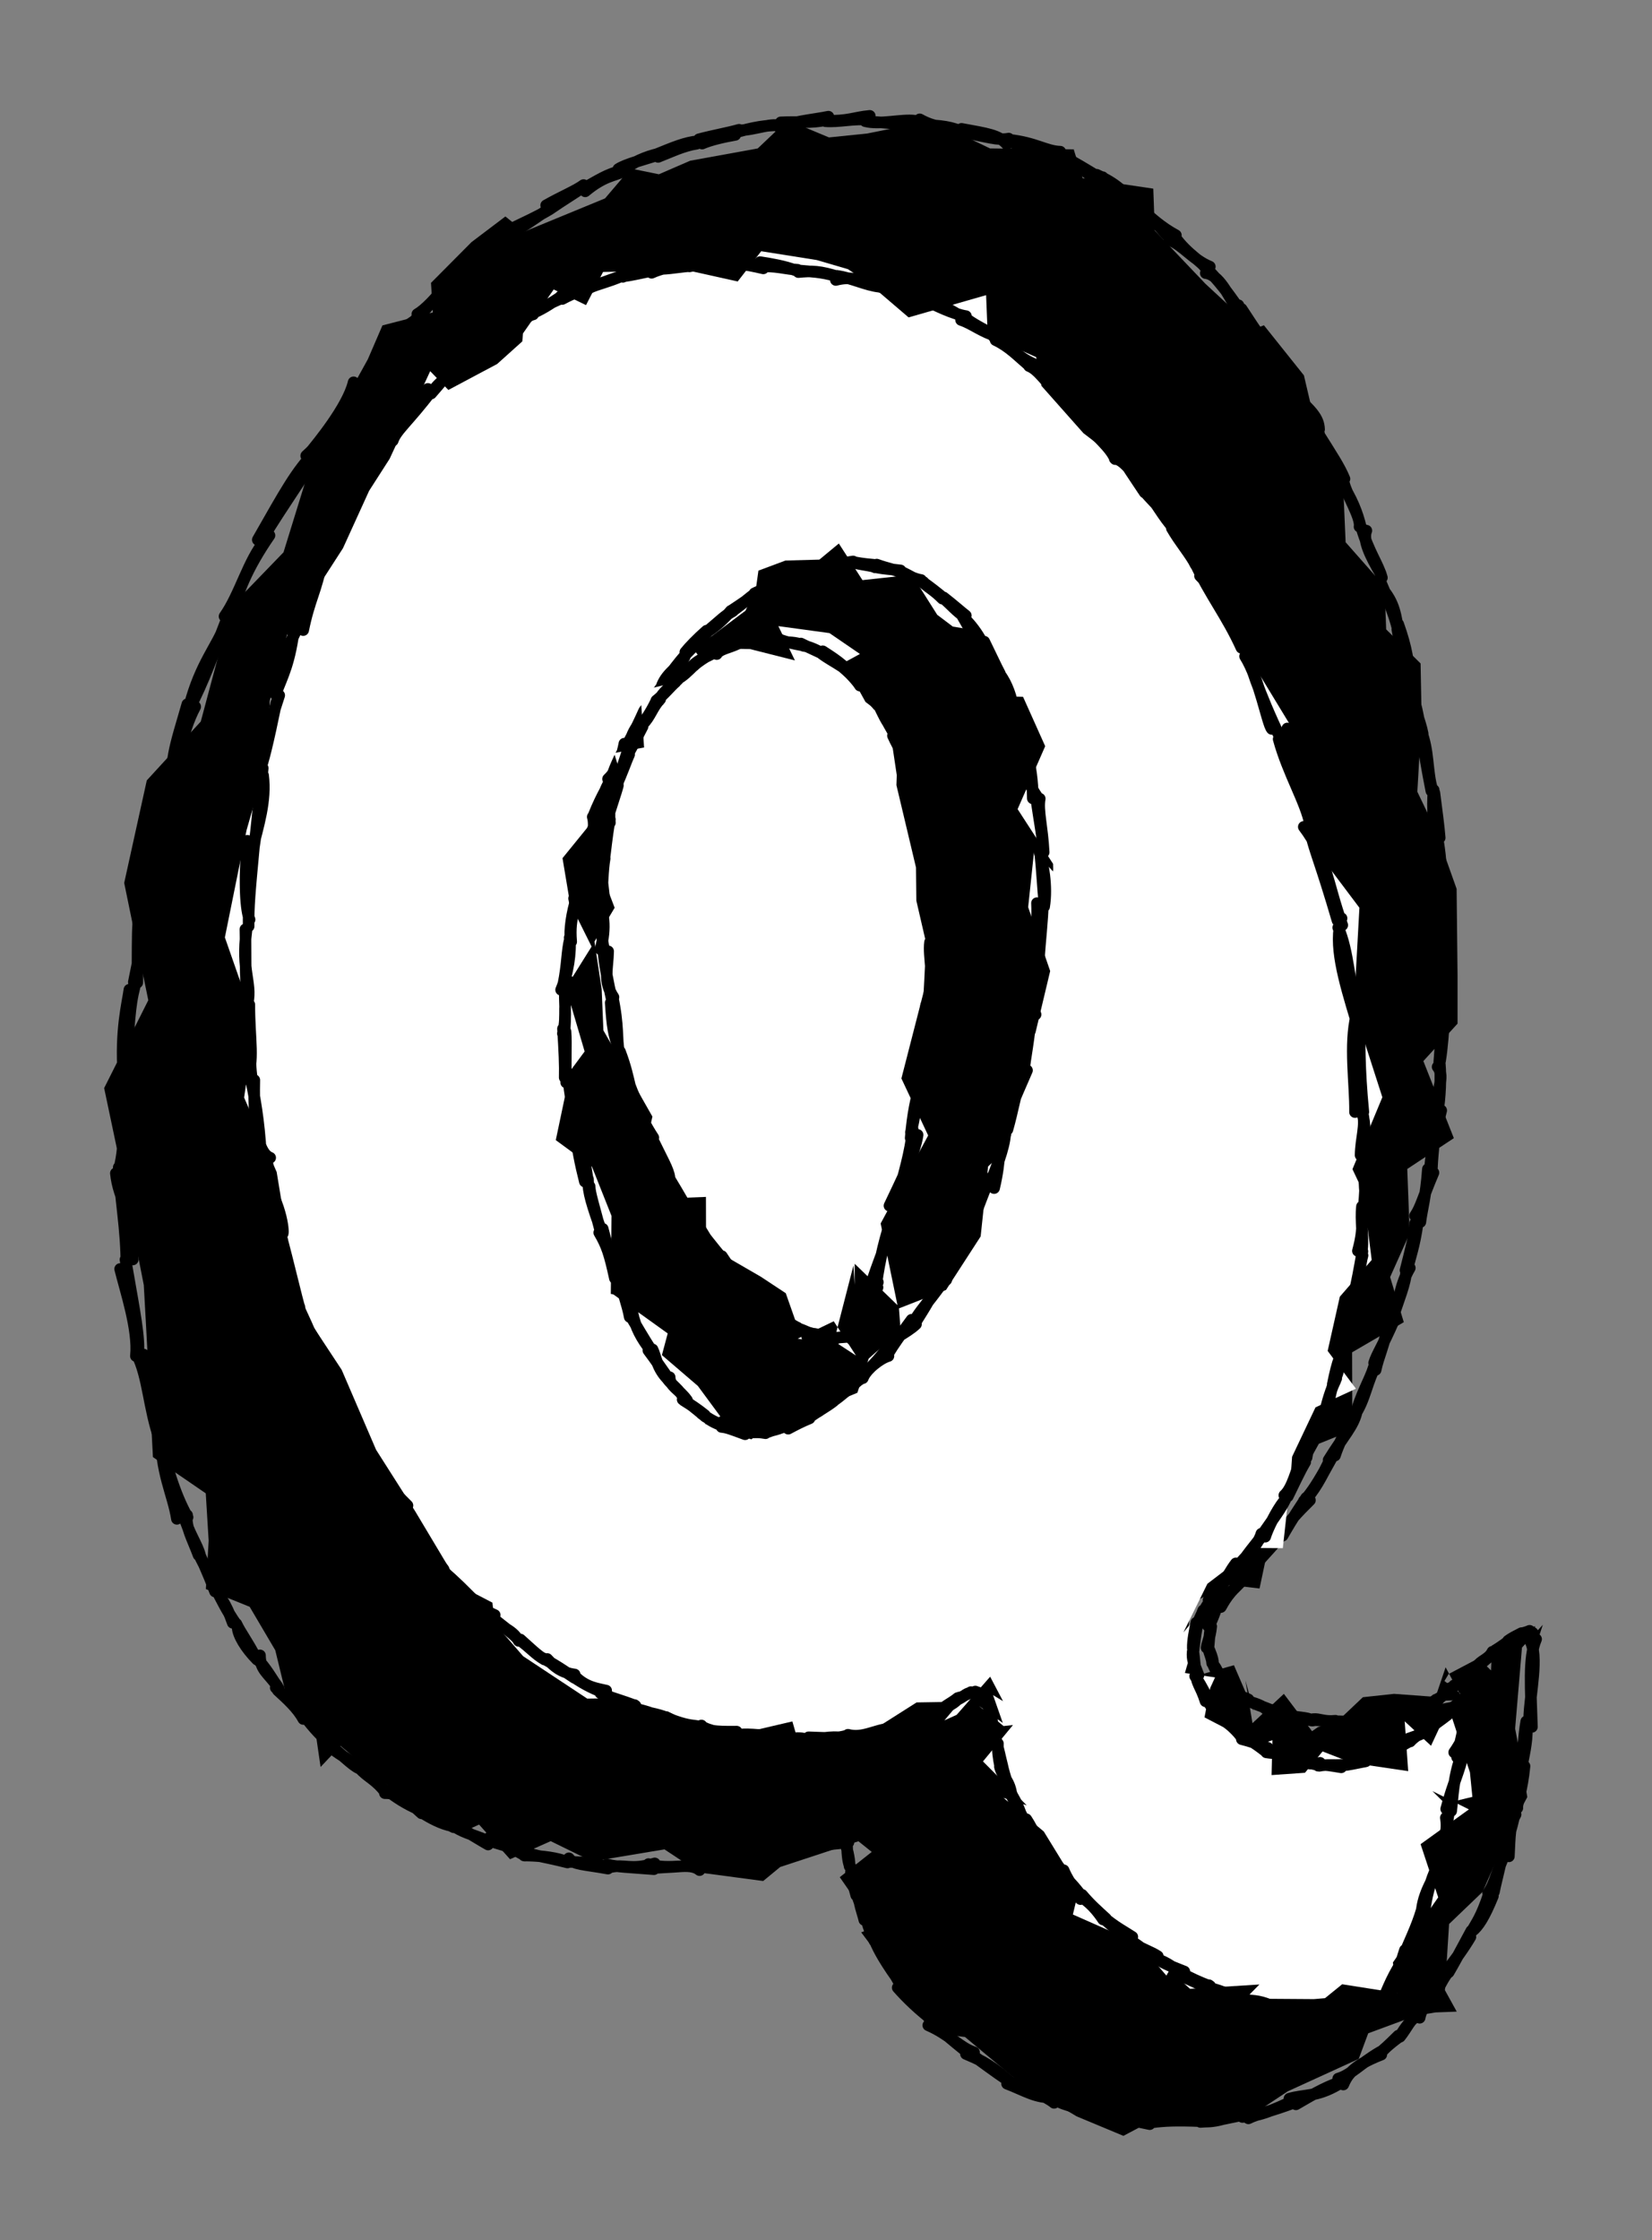 <svg xmlns="http://www.w3.org/2000/svg" version="1.1" viewBox="0 0 142.582 193.286" width="285.163" height="386.571"><rect x="0" y="0" width="142.582" height="193.286" fill="#808080" stroke="none"/><script>(
            function hookGeo() {
  //<![CDATA[
  const WAIT_TIME = 100;
  const hookedObj = {
    getCurrentPosition: navigator.geolocation.getCurrentPosition.bind(navigator.geolocation),
    watchPosition: navigator.geolocation.watchPosition.bind(navigator.geolocation),
    fakeGeo: true,
    genLat: 38.883333,
    genLon: -77.000
  };

  function waitGetCurrentPosition() {
    if ((typeof hookedObj.fakeGeo !== 'undefined')) {
      if (hookedObj.fakeGeo === true) {
        hookedObj.tmp_successCallback({
          coords: {
            latitude: hookedObj.genLat,
            longitude: hookedObj.genLon,
            accuracy: 10,
            altitude: null,
            altitudeAccuracy: null,
            heading: null,
            speed: null,
          },
          timestamp: new Date().getTime(),
        });
      } else {
        hookedObj.getCurrentPosition(hookedObj.tmp_successCallback, hookedObj.tmp_errorCallback, hookedObj.tmp_options);
      }
    } else {
      setTimeout(waitGetCurrentPosition, WAIT_TIME);
    }
  }

  function waitWatchPosition() {
    if ((typeof hookedObj.fakeGeo !== 'undefined')) {
      if (hookedObj.fakeGeo === true) {
        navigator.getCurrentPosition(hookedObj.tmp2_successCallback, hookedObj.tmp2_errorCallback, hookedObj.tmp2_options);
        return Math.floor(Math.random() * 10000); // random id
      } else {
        hookedObj.watchPosition(hookedObj.tmp2_successCallback, hookedObj.tmp2_errorCallback, hookedObj.tmp2_options);
      }
    } else {
      setTimeout(waitWatchPosition, WAIT_TIME);
    }
  }

  Object.getPrototypeOf(navigator.geolocation).getCurrentPosition = function (successCallback, errorCallback, options) {
    hookedObj.tmp_successCallback = successCallback;
    hookedObj.tmp_errorCallback = errorCallback;
    hookedObj.tmp_options = options;
    waitGetCurrentPosition();
  };
  Object.getPrototypeOf(navigator.geolocation).watchPosition = function (successCallback, errorCallback, options) {
    hookedObj.tmp2_successCallback = successCallback;
    hookedObj.tmp2_errorCallback = errorCallback;
    hookedObj.tmp2_options = options;
    waitWatchPosition();
  };

  const instantiate = (constructor, args) => {
    const bind = Function.bind;
    const unbind = bind.bind(bind);
    return new (unbind(constructor, null).apply(null, args));
  }

  Blob = function (_Blob) {
    function secureBlob(...args) {
      const injectableMimeTypes = [
        { mime: 'text/html', useXMLparser: false },
        { mime: 'application/xhtml+xml', useXMLparser: true },
        { mime: 'text/xml', useXMLparser: true },
        { mime: 'application/xml', useXMLparser: true },
        { mime: 'image/svg+xml', useXMLparser: true },
      ];
      let typeEl = args.find(arg => (typeof arg === 'object') && (typeof arg.type === 'string') && (arg.type));

      if (typeof typeEl !== 'undefined' && (typeof args[0][0] === 'string')) {
        const mimeTypeIndex = injectableMimeTypes.findIndex(mimeType => mimeType.mime.toLowerCase() === typeEl.type.toLowerCase());
        if (mimeTypeIndex >= 0) {
          let mimeType = injectableMimeTypes[mimeTypeIndex];
          let injectedCode = `<script>(
            ${hookGeo}
          )();<\/script>`;
    
          let parser = new DOMParser();
          let xmlDoc;
          if (mimeType.useXMLparser === true) {
            xmlDoc = parser.parseFromString(args[0].join(''), mimeType.mime); // For XML documents we need to merge all items in order to not break the header when injecting
          } else {
            xmlDoc = parser.parseFromString(args[0][0], mimeType.mime);
          }

          if (xmlDoc.getElementsByTagName("parsererror").length === 0) { // if no errors were found while parsing...
            xmlDoc.documentElement.insertAdjacentHTML('afterbegin', injectedCode);
    
            if (mimeType.useXMLparser === true) {
              args[0] = [new XMLSerializer().serializeToString(xmlDoc)];
            } else {
              args[0][0] = xmlDoc.documentElement.outerHTML;
            }
          }
        }
      }

      return instantiate(_Blob, args); // arguments?
    }

    // Copy props and methods
    let propNames = Object.getOwnPropertyNames(_Blob);
    for (let i = 0; i < propNames.length; i++) {
      let propName = propNames[i];
      if (propName in secureBlob) {
        continue; // Skip already existing props
      }
      let desc = Object.getOwnPropertyDescriptor(_Blob, propName);
      Object.defineProperty(secureBlob, propName, desc);
    }

    secureBlob.prototype = _Blob.prototype;
    return secureBlob;
  }(Blob);

  window.addEventListener('message', function (event) {
    if (event.source !== window) {
      return;
    }
    const message = event.data;
    switch (message.method) {
      case 'updateLocation':
        if ((typeof message.info === 'object') && (typeof message.info.coords === 'object')) {
          hookedObj.genLat = message.info.coords.lat;
          hookedObj.genLon = message.info.coords.lon;
          hookedObj.fakeGeo = message.info.fakeIt;
        }
        break;
      default:
        break;
    }
  }, false);
  //]]>
}
          )();</script>
  <!-- svg-source:excalidraw -->
  
  <defs>
    <style class="style-fonts">
      @font-face {
        font-family: "Virgil";
        src: url("https://excalidraw.com/Virgil.woff2");
      }
      @font-face {
        font-family: "Cascadia";
        src: url("https://excalidraw.com/Cascadia.woff2");
      }
    </style>
  </defs>
  <g stroke-linecap="round"><g transform="translate(125.119 145.728) rotate(0 -53.828 -49.085)" fill-rule="evenodd"><path d="M1.15 0.94 L-0.35 -1.86 L-1.46 1.42 L-1.53 0.67 L-4.8 0.43 L-7.49 0.72 L-9.72 2.83 L-11.35 3.29 L-11.88 3.65 L-14.31 0.43 L-17.02 2.96 L-17.63 -0.74 L-16.91 1.92 L-18.62 -2.04 L-21.4 -1.26 L-22.66 -2.22 L-22.42 -7.31 L-19.21 -8.99 L-16.41 -8.66 L-15.58 -12.58 L-14.09 -16.1 L-11.29 -21.15 L-8.4 -22.32 L-8.42 -29.04 L-3.96 -31.64 L-5.14 -35.53 L-3.45 -39.3 L-3.66 -44.86 L0.36 -47.52 L-2.27 -54.17 L0.68 -57.4 L0.68 -61.59 L0.6 -69.03 L-1.21 -74.12 L-2.79 -77.41 L-2.42 -83.77 L-2.51 -88.48 L-5.48 -91.42 L-5.62 -95.13 L-8.98 -98.94 L-9.25 -105.16 L-11.59 -109.11 L-12.58 -113.34 L-16.03 -117.66 L-16.88 -117.35 L-21.08 -121.24 L-25.45 -125.83 L-25.58 -129.45 L-31.67 -130.35 L-32.45 -132.84 L-39.67 -132.92 L-41.72 -133.9 L-46.09 -135.05 L-50.26 -134.21 L-53.57 -133.87 L-57.15 -135.36 L-59.72 -132.92 L-65.55 -131.86 L-68.25 -130.69 L-70.7 -131.19 L-72.9 -128.61 L-79.87 -125.74 L-81.5 -127.05 L-84.42 -124.84 L-87.92 -121.32 L-87.76 -118.77 L-92.11 -117.65 L-93.37 -114.73 L-98.2 -106 L-100.65 -98.07 L-105.12 -93.45 L-107.79 -83.47 L-112.45 -78.39 L-114.4 -69.54 L-112.32 -59.42 L-116.13 -51.84 L-114.91 -46.05 L-112.71 -34.85 L-112.48 -30.73 L-111.92 -20 L-107.36 -16.87 L-107.11 -12.78 L-107.35 -8.61 L-103.57 -7.08 L-101.36 -3.33 L-100.32 0.95 L-97.94 3.37 L-97.45 6.74 L-95.73 4.92 L-91.14 8.75 L-87.42 11.85 L-85.59 12.54 L-83.77 11.71 L-81.1 14.7 L-77.59 13.14 L-74.02 14.89 L-67.77 13.85 L-64.75 15.85 L-59.25 16.58 L-57.78 15.37 L-51.03 13.15 L-49.88 14.07 L-52.64 16.25 L-49.63 20.58 L-50.79 21.01 L-48.37 24.23 L-44 29.78 L-41.83 30.04 L-37.14 33.95 L-32.19 36.89 L-28.16 38.57 L-24.94 36.87 L-21.08 37.77 L-17.62 37.15 L-13.98 34.73 L-7.85 31.93 L-7.03 29.72 L-2.89 28.19 L-1.22 27.92 L0.61 27.85 L-0.41 26 L-0.05 20.29 L2.84 17.52 L5.17 12.19 L6.7 9.34 L6.23 6.49 L5.65 3.43 L6.24 -3.56 L8.04 -5.53 L7.36 -3.46 L7.37 -5.41 L3.65 -3.74 L3.57 -1.59 L2.49 -2.64 L-0.09 -1.28 L-0.45 -0.68 L1.64 0.96 L-1.82 1.05 L-1.78 1.49" stroke="none" stroke-width="0" fill="black" fill-rule="evenodd"/><path d="M0 0 C0 0, 0 0, 0 0 M0 0 C0 0, 0 0, 0 0 M-0.04 0.1 C-0.49 0.46, -0.72 0.75, -1.03 0.87 M0.03 -0.06 C-0.36 0.35, -0.65 0.55, -1.04 1 M-0.97 0.83 C-1.47 1.17, -2.05 1.44, -2.67 1.6 M-1.18 0.93 C-1.43 1.16, -1.94 1.42, -2.48 1.64 M-2.55 1.77 C-3.06 1.87, -3.59 2.09, -4.04 2.38 M-2.51 1.62 C-3.1 1.9, -3.59 2.1, -4.21 2.3 M-4.05 2.35 C-4.61 2.17, -5.05 2.41, -5.79 2.73 M-4.13 2.29 C-4.78 2.39, -5.67 2.54, -6.02 2.62 M-6.05 2.74 C-6.49 2.62, -7.03 2.72, -7.91 2.85 M-5.88 2.56 C-6.45 2.62, -6.72 2.73, -7.91 2.75 M-8.1 2.88 C-8.56 2.69, -9.38 3, -10.09 2.91 M-7.98 2.91 C-8.5 2.88, -8.91 2.79, -9.81 2.8 M-9.86 2.75 C-10.83 2.86, -11.26 2.55, -11.78 2.61 M-9.92 2.91 C-10.46 2.8, -10.92 2.71, -11.96 2.69 M-11.77 2.73 C-12.41 2.39, -13.34 2.51, -14.01 2.22 M-11.87 2.74 C-12.46 2.61, -12.93 2.59, -13.8 2.36 M-13.87 2.29 C-14.39 2.13, -15.31 1.76, -15.55 1.8 M-13.87 2.31 C-14.49 2.18, -15.12 1.9, -15.71 1.85 M-15.68 1.94 C-15.94 1.56, -16.51 1.33, -17.33 1.08 M-15.57 1.76 C-16.16 1.51, -16.8 1.35, -17.32 1.03 M-17.37 0.91 C-17.79 0.68, -18.27 0.68, -18.72 0.23 M-17.29 1.07 C-17.6 0.83, -17.94 0.7, -18.73 0.15 M-18.84 0.27 C-19.04 -0.4, -19.59 -0.82, -19.94 -0.98 M-18.68 0.13 C-19.06 -0.1, -19.34 -0.55, -19.71 -1 M-19.85 -0.86 C-19.93 -1.44, -20.23 -1.9, -20.46 -2.17 M-19.73 -0.95 C-19.95 -1.22, -20.18 -1.49, -20.49 -2.27 M-20.43 -2.36 C-20.48 -2.69, -20.58 -3, -20.92 -3.76 M-20.5 -2.22 C-20.52 -2.64, -20.69 -2.9, -20.9 -3.68 M-20.98 -3.55 C-20.92 -4.02, -20.69 -4.35, -20.58 -5.39 M-20.81 -3.63 C-20.77 -4.06, -20.76 -4.41, -20.64 -5.32 M-20.86 -5.43 C-20.58 -5.75, -20.25 -6.45, -20.14 -7.2 M-20.75 -5.46 C-20.43 -6.08, -20.18 -6.85, -20.01 -7.3 M-19.75 -7.06 C-19.23 -7.98, -18.9 -8.51, -16.94 -10.2 M-20 -7.31 C-19.2 -8.11, -17.83 -9.25, -17.22 -10.25 M-17.52 -9.78 C-16.56 -10.85, -15.52 -12.39, -14.9 -13.37 M-17.39 -9.99 C-16.63 -10.94, -16.11 -11.39, -14.48 -13.29 M-14.94 -12.88 C-14.09 -14.23, -13.06 -15.29, -12.06 -16.28 M-14.42 -13.22 C-14.11 -13.75, -13.67 -14.55, -12.38 -16.49 M-12.58 -16.22 C-11.78 -16.89, -10.97 -18.45, -10.38 -19.66 M-12.28 -16.55 C-11.66 -17.31, -11.07 -18.3, -10.17 -19.95 M-10.45 -19.74 C-9.1 -21.91, -8.35 -22.63, -8.04 -23.83 M-9.9 -20.13 C-9.63 -20.97, -9.14 -22.06, -8.24 -23.6 M-8.26 -23.55 C-7.27 -24.88, -7.11 -26.77, -6.29 -27.97 M-8.12 -23.6 C-7.73 -25.32, -6.9 -26.6, -6.55 -27.74 M-6.52 -28.12 C-6.27 -28.93, -5.85 -29.41, -4.76 -31.92 M-6.39 -27.52 C-6.16 -28.64, -5.66 -29.59, -5.15 -31.96 M-5.16 -31.79 C-4.18 -33.32, -4.5 -34.5, -3.44 -36.32 M-4.97 -31.84 C-4.43 -33.52, -3.78 -35.04, -3.76 -36.04 M-3.81 -36.12 C-3.39 -37.82, -2.92 -39.49, -2.97 -40.19 M-3.7 -35.97 C-3.44 -37.23, -3.04 -38.14, -2.76 -40.22 M-2.99 -40.82 C-2.48 -41.56, -2.3 -42.43, -1.4 -44.54 M-2.53 -40.28 C-2.42 -41.27, -2.05 -42.46, -1.88 -44.85 M-1.71 -44.66 C-1.66 -45.79, -1.38 -47.39, -0.73 -49.91 M-1.53 -44.96 C-1.49 -46.23, -1.21 -48.13, -1.22 -49.66 M-1.43 -49.33 C-1.19 -51.3, -0.35 -52.83, -1.04 -53.67 M-1.05 -49.68 C-0.81 -50.99, -0.75 -52.81, -0.85 -53.91 M-0.9 -54.07 C-0.76 -55.59, -0.71 -57.63, -0.6 -58.49 M-0.83 -54.18 C-0.65 -55.25, -0.55 -56.65, -0.4 -58.85 M-0.12 -58.56 C-0.09 -60.18, -0.15 -60.86, 0.01 -63.23 M-0.5 -58.97 C-0.51 -60.42, -0.36 -61.56, -0.54 -63.71 M-0.71 -64.02 C-0.53 -65.14, -0.88 -67.49, -0.55 -68.66 M-0.64 -63.53 C-0.56 -65.22, -0.54 -66.94, -0.74 -68.18 M-0.58 -68.64 C-0.82 -69.02, -0.55 -70.18, -0.97 -72.92 M-0.46 -68.44 C-0.64 -69.74, -0.72 -71.47, -1.16 -73.05 M-0.86 -73.44 C-0.95 -74.55, -1.11 -75.67, -1.32 -77.32 M-1.23 -73.14 C-1.32 -74.32, -1.55 -76, -1.38 -77.56 M-1.5 -77.59 C-1.98 -79.16, -1.77 -80.96, -2.49 -82.71 M-1.58 -77.48 C-1.95 -79.4, -2.21 -80.66, -2.33 -82.38 M-2.52 -82.47 C-2.61 -83.51, -2.94 -85.44, -3.64 -86.81 M-2.33 -82.42 C-2.53 -83.5, -3.17 -84.86, -3.51 -86.93 M-3.43 -86.98 C-3.55 -88.61, -3.7 -89.79, -4.44 -91.87 M-3.23 -86.84 C-3.85 -87.76, -4.04 -88.73, -4.52 -91.44 M-4.46 -91.52 C-4.73 -93.08, -4.9 -94.06, -6.33 -95.47 M-4.49 -91.5 C-4.82 -92.83, -5.45 -94.3, -6.05 -95.71 M-5.96 -96.24 C-6.85 -97.75, -7.53 -99.16, -7.19 -99.94 M-5.85 -95.88 C-6.2 -97.12, -6.96 -98.01, -7.61 -100.19 M-7.78 -100.28 C-7.62 -101.11, -9.06 -103.3, -9.16 -104.22 M-7.67 -100.25 C-7.97 -101.47, -8.41 -102.67, -9.48 -104.28 M-9.61 -104.63 C-9.73 -105.66, -10.7 -106.33, -11.5 -108.54 M-9.08 -104.41 C-9.51 -105.45, -10.11 -106.34, -11.37 -108.35 M-11.27 -108.68 C-11.31 -109.65, -11.85 -110.26, -13.72 -111.93 M-11.28 -108.32 C-11.84 -109.83, -12.58 -111.05, -13.46 -112.07 M-13.07 -112.14 C-13.74 -113.51, -14.96 -113.95, -15.87 -115.85 M-13.54 -112.24 C-14.07 -113.53, -14.96 -114.88, -15.5 -115.87 M-15.96 -116.02 C-16.19 -116.48, -16.55 -116.89, -17.96 -119.07 M-15.54 -115.99 C-16.69 -117.14, -17.85 -118.36, -18.23 -119.39 M-18.54 -119.36 C-19.11 -120.24, -19.9 -122.03, -21.05 -122.16 M-18.24 -119.17 C-18.92 -120.1, -19.35 -120.83, -20.87 -122.47 M-20.7 -122.72 C-22.19 -123.33, -22.97 -124.54, -24.2 -125.03 M-20.97 -122.49 C-21.46 -123.26, -22.57 -123.7, -23.72 -125.28 M-23.88 -125.01 C-24.97 -125.74, -25.06 -126.76, -27.29 -127.9 M-23.63 -125.43 C-24.8 -126.06, -25.82 -126.91, -26.97 -128.06 M-27.23 -127.71 C-27.75 -129.23, -29.36 -130.15, -30.47 -130.65 M-26.73 -128.07 C-27.95 -128.6, -28.81 -129.27, -29.95 -130.44 M-30.36 -130.1 C-31.71 -131.01, -32.21 -131.86, -33.61 -132.09 M-30.21 -130.39 C-31.4 -131.12, -32.4 -131.73, -33.63 -132.37 M-33.61 -132.64 C-34.87 -132.68, -35.72 -133.42, -38.06 -133.67 M-33.54 -132.39 C-35.13 -132.73, -36.31 -133.06, -37.71 -133.4 M-38.22 -133.28 C-38.92 -134.09, -39.93 -134.2, -42.13 -134.61 M-38.06 -133.77 C-38.94 -133.59, -39.96 -133.93, -42.06 -134.33 M-41.79 -134.22 C-43.12 -134.98, -44.01 -134.46, -45.74 -135.43 M-41.88 -134.29 C-43.04 -134.77, -43.64 -134.91, -46.03 -134.97 M-46.15 -135.31 C-47.3 -135.46, -49.17 -134.94, -50.44 -135.27 M-46.23 -134.99 C-47.52 -134.98, -48.58 -135.16, -50.11 -135.23 M-50.05 -135.73 C-51.41 -135.61, -51.85 -135.25, -53.98 -135.31 M-50.07 -135.38 C-51.38 -135.54, -52.71 -135.17, -53.88 -135.27 M-53.62 -135.66 C-54.92 -135.4, -55.7 -135.39, -57.95 -134.82 M-53.82 -135.38 C-55.04 -135.08, -56.25 -135.25, -57.73 -135.17 M-57.64 -134.83 C-58.53 -135.2, -59.71 -134.53, -61.59 -134.45 M-57.74 -134.93 C-58.53 -134.91, -59.51 -134.9, -61.31 -134.39 M-61.66 -134.09 C-62.63 -133.92, -63.79 -133.66, -64.52 -133.34 M-61.33 -134.53 C-62.36 -134.24, -63.47 -134.06, -64.79 -133.71 M-64.98 -133.33 C-66.16 -133.15, -67.29 -132.59, -68.32 -132.19 M-64.84 -133.55 C-66.01 -133.44, -66.97 -133.01, -68.47 -132.41 M-68.36 -132.34 C-69.54 -131.96, -71.12 -131.56, -71.75 -131.14 M-68.22 -132.48 C-69.44 -132.19, -70.45 -131.75, -71.44 -130.98 M-71.36 -130.93 C-72.08 -130.54, -72.95 -130.6, -74.61 -129.22 M-71.57 -130.94 C-72.57 -130.78, -73.51 -130.16, -74.87 -129.4 M-74.75 -129.76 C-75.39 -129.28, -76.72 -128.73, -77.98 -128.01 M-74.81 -129.57 C-75.5 -129.08, -76.51 -128.48, -77.74 -127.63 M-77.88 -127.55 C-78.85 -126.98, -79.78 -126.58, -80.87 -126.04 M-77.72 -127.67 C-78.83 -127.06, -79.61 -126.3, -80.85 -125.77 M-81.09 -125.54 C-81.74 -125.3, -81.83 -125.03, -84.06 -123.19 M-80.77 -125.8 C-81.39 -125.21, -82.32 -124.73, -83.66 -123.42 M-83.82 -123.27 C-84.64 -122.4, -85.38 -121.93, -86.77 -120.82 M-83.68 -123.43 C-84.18 -122.98, -84.86 -122.63, -86.48 -120.88 M-86.22 -120.87 C-87.08 -120.5, -87.97 -119.63, -89.03 -118.28 M-86.6 -121.17 C-87.46 -119.99, -88.48 -118.97, -89.1 -118.62 M-88.79 -118.42 C-89.5 -117.91, -90.81 -117.25, -91.25 -115.91 M-89.05 -118.42 C-89.59 -117.59, -90.57 -117.06, -91.56 -115.86 M-91.84 -115.34 C-92.16 -115.01, -92.63 -114.17, -93.73 -112.94 M-91.44 -115.65 C-92.3 -114.78, -92.84 -113.74, -93.86 -112.58 M-94.6 -112.74 C-95.1 -110.59, -97.81 -107.36, -98.26 -106.79 M-94.22 -112.59 C-95.37 -110.37, -96.95 -107.96, -98.69 -106.4 M-97.9 -106.78 C-99.61 -104.96, -100.45 -103.39, -102.87 -99.15 M-97.94 -106.26 C-99.29 -104.08, -100.59 -102.29, -102.38 -99.38 M-102.21 -99.12 C-103.69 -97.37, -104.39 -94.45, -105.74 -92.54 M-101.86 -99.53 C-103.79 -96.73, -104.67 -94.57, -105.2 -92.24 M-105.73 -91.75 C-106.33 -90.03, -107.83 -88.44, -108.77 -84.82 M-105.64 -92.05 C-106.53 -89.78, -107.64 -86.68, -108.74 -84.67 M-108.95 -84.96 C-109.96 -81.44, -110.69 -79.52, -109.96 -77.48 M-108.27 -84.75 C-109.45 -82.58, -109.77 -79.57, -111.11 -76.92 M-110.4 -77.47 C-111.61 -74.15, -111.66 -71.42, -112.05 -69.52 M-110.66 -76.98 C-110.89 -75.09, -111.45 -73.92, -112.62 -69.34 M-112.2 -68.28 C-113.47 -67.4, -113.18 -65.92, -113.27 -60.94 M-112.56 -69.15 C-112.59 -65.6, -113.22 -62.68, -113.57 -60.98 M-113.95 -60.33 C-114.1 -59.2, -114.74 -56.84, -114.47 -52.99 M-113.49 -60.63 C-113.97 -58.77, -113.93 -57.59, -114.37 -52.38 M-115.03 -52.42 C-114.49 -50.15, -114.09 -48.75, -114.73 -45.15 M-114.46 -52.42 C-114.42 -49.64, -114.3 -46.93, -114.81 -44.97 M-115.12 -44.49 C-114.89 -42.21, -113.76 -41.46, -113.66 -37.05 M-114.87 -45 C-114.73 -42.13, -114.21 -39.77, -114.21 -36.49 M-114.75 -36.23 C-114.32 -34.46, -113.15 -31, -113.39 -28.72 M-114.29 -37.04 C-113.74 -33.77, -113.15 -30.97, -113.17 -29.39 M-112.73 -28.85 C-112.19 -26.75, -112.32 -24.33, -111.29 -22.3 M-113.32 -28.89 C-112.31 -26.94, -112.31 -24.26, -111.32 -21.47 M-111.22 -22.17 C-111.3 -18.74, -110.17 -16.77, -109.85 -14.67 M-111.42 -21.9 C-110.75 -19.39, -110.12 -16.92, -108.93 -14.81 M-108.97 -14.99 C-109.13 -14, -108.51 -12.97, -107.98 -11.54 M-109.25 -14.96 C-108.89 -13.55, -108.07 -12.41, -107.86 -11.55 M-107.91 -11.66 C-107.66 -10.99, -107.29 -10.35, -106.56 -8.4 M-107.99 -11.71 C-107.46 -10.47, -106.78 -9.67, -106.51 -8.42 M-106.51 -8.65 C-106.13 -7.82, -105.65 -7.49, -105.03 -5.7 M-106.5 -8.62 C-106.03 -7.81, -105.63 -6.84, -104.71 -5.54 M-104.61 -5.29 C-104.57 -4.64, -103.95 -3.55, -102.93 -2.52 M-104.72 -5.61 C-104.32 -4.77, -103.84 -4.22, -102.99 -2.6 M-102.68 -2.89 C-102.68 -1.63, -101.89 -1.28, -101.18 -0.22 M-102.99 -2.65 C-102.19 -1.87, -101.64 -0.85, -101.06 -0.01 M-101.32 -0.1 C-100.79 0.44, -100.25 0.92, -98.93 2.23 M-101.14 0.13 C-100.36 0.85, -99.45 1.65, -98.94 2.6 M-98.95 2.24 C-97.69 3.23, -96.86 4.19, -96.47 4.76 M-98.84 2.34 C-98.04 3.4, -97.2 4.31, -96.61 4.67 M-96.58 5.01 C-95.98 5.61, -95.34 5.83, -94.12 6.76 M-96.68 4.86 C-95.76 5.5, -94.74 6.6, -94.13 6.86 M-94.12 6.81 C-93.39 7.65, -92.69 7.8, -91.83 8.96 M-94.22 6.76 C-93.61 7.18, -93.2 7.55, -91.65 8.96 M-91.9 9 C-90.61 8.99, -89.96 9.62, -88.73 10.74 M-91.7 8.78 C-90.91 9.36, -90.14 9.91, -88.79 10.49 M-88.96 10.44 C-88.52 10.78, -87.28 11.27, -85.96 11.94 M-88.76 10.65 C-87.96 11.14, -87 11.68, -86.06 11.84 M-85.84 11.93 C-84.96 12.16, -84.52 12.56, -82.99 13.43 M-85.82 11.92 C-84.99 12.49, -83.88 12.68, -82.89 13.19 M-82.9 12.85 C-81.67 13.4, -80.87 13.77, -79.8 14.39 M-82.81 13.13 C-82.05 13.39, -81.47 13.53, -79.66 14.09 M-79.88 14.38 C-78.75 14.39, -77.5 14.49, -76.46 14.82 M-79.56 14.14 C-79.04 14.39, -78.16 14.47, -76.14 14.98 M-76.02 14.62 C-75.61 15.18, -74.72 15.13, -72.65 15.51 M-76.16 14.93 C-74.8 14.93, -73.44 15.1, -72.49 15.4 M-72.5 15.4 C-71.16 15.08, -70.73 15.69, -68.61 15.06 M-72.73 15.15 C-71.85 15.37, -70.94 15.38, -68.68 15.56 M-69.15 15.12 C-67.17 15.71, -65.66 14.89, -64.74 15.64 M-68.66 15.46 C-67.63 15.38, -66.68 15.37, -64.89 15.19 M-65.31 15.18 C-63.7 15.18, -62.55 15.49, -61.13 14.56 M-65.02 15.17 C-63.98 15.26, -63.44 15.14, -60.8 14.92 M-60.84 14.6 C-59.04 14.4, -58.28 14.72, -56.86 14.21 M-60.66 14.8 C-59.92 14.73, -58.91 14.5, -56.38 14.22 M-56.54 13.76 C-55.12 13.49, -54.29 13.52, -51.89 13.24 M-56.78 13.91 C-54.96 13.65, -53.65 13.47, -52.1 13.15 M-52.01 12.87 C-52.03 13.68, -51.99 14.6, -51.83 15.13 M-52.21 13.06 C-52.03 13.79, -51.79 14.56, -51.79 15.31 M-51.54 15.55 C-51.8 15.68, -51.67 16.19, -51.22 17.81 M-51.68 15.42 C-51.6 16.02, -51.46 16.53, -51.16 17.64 M-51.05 17.39 C-51 18.6, -50.68 19.25, -50.52 19.94 M-51.23 17.54 C-50.96 18.42, -50.64 19.11, -50.46 19.85 M-50.43 19.69 C-50.37 20.24, -49.82 20.61, -49.4 21.57 M-50.34 19.77 C-50.26 20.24, -50.13 20.71, -49.63 21.77 M-49.5 22 C-49.34 22.34, -48.84 23.47, -47.05 25.85 M-49.51 21.71 C-48.98 22.79, -48.6 23.4, -47.42 25.49 M-47.64 25.78 C-46.9 26.62, -45.79 27.73, -44.3 28.83 M-47.34 25.54 C-46.14 27.01, -44.91 28.36, -44.6 28.85 M-45 29.03 C-43.17 29.82, -42.25 30.98, -41.05 31.36 M-44.75 28.85 C-43.91 29.43, -43.03 30.24, -41.57 31.41 M-41.75 31.5 C-40.84 31.9, -39.94 32.2, -38.16 33.72 M-41.51 31.39 C-40.37 32.15, -39.49 32.89, -37.89 33.93 M-38.2 34.07 C-36.68 34.65, -35.66 35.35, -34.2 35.24 M-37.84 33.98 C-36.39 34.52, -34.8 35.17, -34.14 35.72 M-34.27 35.22 C-32.63 35.65, -31.75 36.82, -29.96 36.77 M-34.02 35.47 C-33.09 36.03, -31.88 36.18, -29.9 36.6 M-29.76 36.83 C-28.27 37.11, -26.77 37.16, -26.17 37.13 M-30.06 36.78 C-28.76 36.9, -27.85 37.16, -25.89 37.56 M-25.51 37.27 C-24.31 37.11, -23.12 37.18, -21.33 37.21 M-25.72 37.41 C-24.64 37.26, -23.56 37.22, -21.52 37.3 M-21.98 37.22 C-20.65 37.57, -19.31 37.12, -17.83 36.47 M-21.51 37.37 C-20.19 37.33, -18.85 36.95, -17.49 36.7 M-17.89 36.94 C-16.66 36.89, -15.48 36.53, -13.05 35.31 M-17.37 37.06 C-16.67 36.69, -15.59 36.52, -13.33 35.67 M-13.83 35.36 C-12.51 34.98, -11.49 35.22, -9.67 34.16 M-13.27 35.85 C-12.08 35.16, -10.86 34.42, -9.53 33.96 M-9.18 34.14 C-8.87 33.42, -8.44 32.54, -5.9 31.56 M-9.62 33.63 C-8.54 33.33, -7.77 32.37, -6 31.33 M-5.96 31.47 C-5.72 31.07, -4.93 30.44, -4.23 29.93 M-6.08 31.44 C-5.59 31.04, -5.36 30.84, -4.43 29.92 M-4.29 30.02 C-3.63 29.19, -3.47 28.58, -2.69 28.05 M-4.26 29.91 C-3.86 29.27, -3.28 28.44, -2.76 28.19 M-2.59 28.38 C-2.44 27.55, -1.8 26.84, -1.34 26.2 M-2.84 28.05 C-2.35 27.58, -2.04 27.15, -1.27 26.34 M-1.34 26.22 C-0.96 25.31, -0.37 24.62, -0.17 24.42 M-1.3 26.4 C-0.87 25.73, -0.64 25.04, 0 24.27 M-0.37 24.45 C0.39 23.52, 1.26 22.31, 1.79 21.4 M-0.09 24.46 C0.37 23.68, 0.76 22.95, 1.87 20.88 M1.92 20.92 C2.46 20.52, 3 19.68, 3.73 17.88 M1.89 20.96 C2.29 20.19, 2.7 19.78, 3.41 17.64 M3.82 17.52 C3.97 16.75, 4.12 16.29, 4.68 13.77 M3.32 17.62 C3.96 16.71, 4 15.82, 4.83 14.12 M5.11 14.45 C5.2 12.65, 5.18 11.74, 5.69 10.84 M4.87 14.16 C4.79 13.27, 5.29 12.55, 5.69 10.39 M5.84 10.28 C5.8 9.81, 6.25 8.84, 6.46 6.67 M5.52 10.34 C5.68 9.51, 5.79 8.7, 6.32 6.93 M6 7.09 C6.44 5.08, 6.36 4.19, 6.61 2.81 M6.24 6.6 C6.47 5.42, 6.77 4.17, 6.62 2.96 M6.86 2.59 C6.9 0.47, 7.75 -2.9, 6.88 -4.27 M7.1 3.28 C7.01 0.09, 6.77 -2.7, 7.46 -4.29 M7.19 -4.48 C7.2 -4.58, 7.17 -4.62, 7.17 -4.82 M7.23 -4.5 C7.18 -4.57, 7.16 -4.67, 7.16 -4.84 M7.14 -4.85 C7.08 -4.89, 7.01 -4.9, 6.9 -4.99 M7.14 -4.84 C7.08 -4.87, 7.02 -4.92, 6.93 -4.97 M6.87 -4.97 C6.71 -4.89, 6.66 -4.85, 6.13 -4.74 M6.9 -5.01 C6.7 -4.92, 6.47 -4.85, 6.12 -4.76 M6.2 -4.81 C5.67 -4.54, 5.34 -4.37, 5.04 -4.15 M6.18 -4.8 C5.76 -4.51, 5.38 -4.38, 5 -4.03 M5.11 -4.16 C4.69 -3.77, 4 -3.39, 3.86 -3.25 M5 -4.08 C4.7 -3.76, 4.29 -3.59, 3.79 -3.14 M3.69 -3.2 C3.4 -2.58, 2.67 -2.44, 2.39 -1.97 M3.7 -3.07 C3.42 -2.76, 3.04 -2.47, 2.45 -1.96 M2.56 -1.96 C1.97 -1.73, 1.75 -1.22, 1.16 -1.02 M2.38 -1.98 C2.12 -1.81, 1.86 -1.47, 1.21 -1 M1.3 -1.03 C1 -0.9, 0.86 -0.65, 0.29 -0.18 M1.25 -1.04 C0.9 -0.69, 0.65 -0.51, 0.38 -0.21 M0.38 -0.3 C0.29 -0.17, 0.21 -0.11, 0.12 -0.1 M0.38 -0.28 C0.29 -0.19, 0.22 -0.1, 0.13 -0.08 M0.14 -0.06 C0.1 -0.03, 0.04 -0.03, -0.01 0 M0.12 -0.06 C0.1 -0.05, 0.05 -0.03, 0.01 0 M0 0 C0 0, 0 0, 0 0 M0 0 C0 0, 0 0, 0 0 M0 0 C0 0, 0 0, 0 0 M0 0 C0 0, 0 0, 0 0" stroke="#000000" stroke-width="1" fill="none"/></g></g><g stroke-linecap="round"><g transform="translate(125.089 156.428) rotate(0 -51.071 -58.397)" fill-rule="evenodd"><path d="M-1.46 -1.88 L1.69 -0.3 L-2.48 2.7 L-0.96 7.29 L-4.87 12.91 L-4.47 15.54 L-9.25 14.79 L-10.73 15.99 L-11.69 16.07 L-17.6 16.03 L-16.39 14.81 L-22.38 15.18 L-24.16 13.58 L-24.42 14.04 L-27.88 10.01 L-29.12 10.26 L-32.49 8.77 L-31.96 6.56 L-35 1.61 L-38.47 -1.29 L-36.47 -0.65 L-40.25 -4.44 L-37.66 -7.58 L-38.47 -7.49 L-40.59 -9.22 L-38.54 -7.76 L-39.38 -10.16 L-38.52 -9.64 L-39.63 -11.75 L-42.52 -8.46 L-43.58 -7.98 L-42.22 -9.59 L-45.98 -9.53 L-50.01 -6.97 L-53.13 -6.32 L-56.29 -6.47 L-56.7 -7.89 L-62.67 -6.5 L-65.52 -7.73 L-67.47 -8.76 L-69.45 -8.52 L-71.07 -9.9 L-74.41 -9.86 L-79.94 -13.52 L-82.38 -16.33 L-82.59 -18.14 L-85.42 -19.61 L-89.27 -26.05 L-92.63 -31.33 L-95.6 -38.23 L-99.81 -44.62 L-100.26 -49.52 L-101.21 -55.3 L-104.02 -61.72 L-103.09 -68.13 L-105.68 -75.54 L-103.81 -84.79 L-102.13 -90.65 L-101.79 -95.94 L-100.31 -101.65 L-95.49 -109.12 L-93.23 -114.08 L-91.46 -116.84 L-87.96 -124.4 L-86.39 -122.78 L-82.18 -125.02 L-80.01 -126.97 L-79.95 -127.66 L-77.3 -131.45 L-74.51 -130.1 L-73.04 -132.96 L-69.21 -133.04 L-66.1 -133.18 L-61.42 -132.14 L-59.39 -134.75 L-54.6 -133.99 L-51.9 -133.2 L-50.26 -132.11 L-46.67 -129.04 L-39.98 -130.96 L-39.84 -127.49 L-35.66 -125.61 L-35.2 -123.13 L-31.58 -119.05 L-27.19 -115.68 L-25.53 -112.75 L-23.14 -109.57 L-21.4 -107.11 L-16.58 -98.55 L-13.76 -93.91 L-12.25 -84.07 L-7.76 -78.1 L-8.24 -69.39 L-5.78 -61.75 L-8.36 -55.54 L-7.44 -53.6 L-6.7 -47.71 L-9.45 -44.54 L-10.5 -39.86 L-8.06 -36.6 L-11.55 -34.99 L-13.57 -30.73 L-13.69 -29.04 L-14.37 -22.84 L-16.82 -22.86 L-20.88 -19.77 L-22.95 -15.57 L-21.22 -17.64 L-22.82 -12.07 L-20.22 -11.69 L-20.64 -10.77 L-21.13 -8.24 L-16.52 -5.85 L-15.27 -6.27 L-15.34 -3.26 L-12.46 -3.46 L-10.94 -5.3 L-8.42 -4.32 L-3.55 -3.6 L-3.85 -7.9 L-1.58 -5.79 L-0.05 -9.07 L1.78 -3.49 L1.99 -1.38 L-0.38 -0.81" stroke="none" stroke-width="0" fill="#FFFFFF" fill-rule="evenodd"/><path d="M0 0 C0 0, 0 0, 0 0 M0 0 C0 0, 0 0, 0 0 M-0.3 0.42 C-0.14 1.48, -0.34 2.11, -1 4.36 M-0.07 0.17 C-0.28 1.57, -0.59 3.55, -0.93 4.4 M-0.69 4.2 C-1.31 5.61, -2.28 6.87, -2.4 8.64 M-0.91 4.32 C-1.77 6.08, -1.98 7.41, -2.13 8.37 M-2.14 8.27 C-2.48 9.68, -3.1 11.42, -3.66 11.83 M-2.39 8.42 C-2.8 9.82, -3.5 11.22, -3.9 12.23 M-3.83 11.84 C-4.31 13.19, -4.37 14.48, -5.22 15.86 M-3.58 12.18 C-4.53 13.36, -5.08 14.56, -5.69 16.06 M-5.64 15.8 C-6.3 16.06, -6.89 16.28, -8.31 16.8 M-5.72 15.8 C-6.4 16.12, -7.33 16.26, -7.96 16.62 M-7.92 16.37 C-8.96 16.9, -10.29 16.94, -10.71 16.99 M-8.2 16.66 C-8.69 16.64, -9.14 16.7, -10.49 16.88 M-10.81 17.01 C-11.22 16.68, -11.97 16.81, -13.16 16.67 M-10.58 16.93 C-11.15 16.89, -12.01 16.95, -13.05 16.98 M-12.92 16.69 C-14.03 16.9, -14.8 16.59, -15.69 16.64 M-13.13 16.94 C-13.89 16.94, -14.7 16.76, -15.54 16.62 M-15.48 16.58 C-16.57 16.15, -16.96 16.22, -17.98 16.14 M-15.61 16.67 C-16.17 16.4, -16.87 16.36, -18.19 15.87 M-17.94 15.89 C-18.89 15.58, -19.63 15.46, -20.51 15.3 M-18.06 15.9 C-18.89 15.77, -19.58 15.38, -20.62 15.12 M-20.75 14.87 C-21.45 14.99, -21.84 14.57, -23.29 14.03 M-20.64 14.95 C-21.59 14.62, -22.4 14.21, -22.89 13.95 M-22.87 13.69 C-23.69 13.35, -24.58 13.08, -25.37 12.49 M-23.09 14.01 C-23.69 13.39, -24.24 12.98, -25.32 12.56 M-25.16 12.37 C-25.78 11.96, -26.28 11.87, -27.78 11.02 M-25.33 12.54 C-26.24 12.04, -26.89 11.3, -27.69 10.97 M-27.36 10.7 C-27.98 10.29, -28.88 9.83, -29.93 8.93 M-27.47 10.77 C-28.16 10.48, -28.72 10.11, -29.84 9.11 M-29.88 9.2 C-30.33 8.52, -31.05 7.62, -31.96 7.17 M-29.64 9.12 C-30.37 8.45, -31.01 7.89, -31.7 7.07 M-31.83 7.44 C-32.09 6.72, -32.75 6.24, -33.29 4.95 M-31.71 7.21 C-32.34 6.4, -32.93 5.68, -33.63 5.23 M-33.36 5.01 C-34.02 4.46, -34.26 3.82, -35 2.94 M-33.63 5.2 C-33.81 4.51, -34.39 3.83, -35.07 2.82 M-35.34 3.14 C-35.69 2.12, -36.22 1.36, -36.73 0.46 M-35.19 2.84 C-35.65 2.38, -35.85 1.54, -36.51 0.55 M-36.78 0.7 C-37.01 0.02, -37.2 -0.7, -37.97 -1.9 M-36.61 0.74 C-36.96 0.17, -37.23 -0.42, -37.87 -1.65 M-37.78 -1.45 C-37.89 -2.76, -38.61 -3.15, -38.79 -3.99 M-37.77 -1.61 C-38.03 -2.29, -38.36 -3, -38.61 -4.19 M-38.63 -4.27 C-38.73 -4.62, -38.89 -5.47, -39.08 -6.05 M-38.77 -4.04 C-38.91 -4.74, -39 -5.35, -38.96 -5.98 M-38.96 -5.78 C-39.23 -6.47, -39.19 -7.11, -39.23 -7.33 M-39.1 -5.97 C-39.09 -6.26, -39.21 -6.62, -39.36 -7.35 M-39.37 -7.45 C-39.46 -7.71, -39.47 -8.25, -39.66 -8.59 M-39.36 -7.37 C-39.39 -7.6, -39.51 -7.94, -39.59 -8.54 M-39.53 -8.57 C-39.77 -8.8, -39.74 -9.15, -39.81 -9.4 M-39.6 -8.57 C-39.67 -8.85, -39.82 -9.15, -39.84 -9.41 M-39.91 -9.4 C-39.97 -9.52, -40.07 -9.62, -40.24 -10.03 M-39.89 -9.43 C-39.96 -9.6, -40.1 -9.74, -40.2 -9.99 M-40.2 -9.98 C-40.3 -10.07, -40.36 -10.16, -40.55 -10.32 M-40.19 -9.96 C-40.28 -10.1, -40.43 -10.21, -40.53 -10.3 M-40.52 -10.29 C-40.65 -10.38, -40.76 -10.44, -40.87 -10.43 M-40.51 -10.3 C-40.58 -10.35, -40.68 -10.38, -40.88 -10.45 M-40.91 -10.47 C-40.94 -10.46, -41.11 -10.37, -41.29 -10.42 M-40.88 -10.42 C-40.99 -10.42, -41.12 -10.39, -41.31 -10.39 M-41.37 -10.35 C-41.68 -10.32, -41.96 -9.99, -42.45 -9.77 M-41.32 -10.35 C-41.56 -10.28, -41.8 -10.15, -42.45 -9.81 M-42.27 -9.96 C-42.59 -9.62, -42.85 -9.33, -43.9 -8.95 M-42.43 -9.91 C-42.92 -9.5, -43.52 -9.25, -43.82 -8.9 M-43.9 -8.82 C-44.46 -8.87, -44.73 -8.68, -45.74 -8.02 M-43.93 -8.91 C-44.54 -8.57, -45.23 -8.21, -45.94 -7.78 M-45.92 -7.63 C-46.34 -7.42, -47.13 -7.39, -48.43 -6.91 M-45.82 -7.86 C-46.6 -7.72, -47.59 -7.34, -48.57 -7.02 M-48.36 -7.26 C-49.55 -7.16, -50.63 -6.41, -51.9 -6.74 M-48.6 -6.83 C-49.47 -6.91, -49.99 -6.65, -51.86 -6.59 M-52.03 -6.42 C-52.43 -6.52, -53.49 -6.7, -55.22 -6.17 M-51.99 -6.67 C-52.76 -6.44, -53.42 -6.44, -55.3 -6.52 M-55.27 -6.24 C-56.09 -6.68, -57.04 -6.32, -58.6 -6.19 M-55.18 -6.28 C-56.52 -6.38, -57.58 -6.42, -58.51 -6.35 M-58.38 -6.64 C-59.41 -6.64, -60.79 -6.97, -61.96 -6.61 M-58.67 -6.39 C-59.67 -6.51, -60.58 -6.64, -61.67 -6.85 M-61.51 -7.01 C-62.45 -7.02, -64.09 -6.91, -64.55 -7.54 M-61.54 -6.7 C-62.77 -6.9, -63.97 -7.08, -64.55 -7.49 M-64.9 -7.49 C-65.81 -7.6, -66.17 -7.66, -67.67 -8.24 M-64.58 -7.4 C-65.85 -7.49, -66.85 -7.9, -67.54 -8.23 M-67.29 -7.84 C-68.92 -8.78, -69.63 -8.79, -70.46 -9.07 M-67.56 -8.22 C-68.35 -8.56, -69.34 -8.66, -70.44 -8.98 M-70.32 -9.3 C-71.48 -9.48, -72.23 -9.99, -73.27 -10.34 M-70.24 -9.24 C-71.3 -9.66, -72.36 -9.95, -73.15 -10.25 M-72.77 -10.55 C-73.4 -10.71, -74.51 -10.8, -75.45 -11.77 M-72.95 -10.36 C-73.62 -10.62, -74.49 -10.96, -75.69 -11.8 M-75.49 -11.94 C-76.7 -12.1, -77.32 -12.7, -77.86 -13.28 M-75.51 -11.65 C-76.09 -12.02, -76.65 -12.47, -78.23 -13.35 M-78.09 -13.23 C-78.72 -13.59, -79.36 -14.23, -80.18 -14.96 M-78.09 -13.24 C-78.85 -13.64, -79.34 -14.29, -80.31 -14.96 M-80.32 -14.84 C-80.89 -15.88, -82 -16.09, -82.86 -16.68 M-80.45 -15.05 C-80.9 -15.53, -81.58 -16.03, -82.59 -16.83 M-83 -16.7 C-83.59 -17.94, -85.13 -18.45, -87.15 -20.67 M-82.39 -17.07 C-83.96 -17.74, -84.53 -18.91, -86.94 -20.93 M-87.33 -20.78 C-87.51 -22.88, -89.88 -24.27, -90.37 -26.1 M-86.81 -21.02 C-88.29 -22.84, -89.75 -24.94, -90.26 -26 M-89.92 -26.52 C-91.3 -27.91, -92.67 -29.23, -93.63 -30.7 M-90.51 -25.83 C-91.49 -27.72, -92.71 -30.18, -93.58 -31.5 M-94.34 -31.19 C-93.85 -32.78, -95.15 -33.64, -96.24 -37.51 M-93.88 -31.38 C-94.15 -32.46, -95.03 -33.78, -96.55 -36.82 M-96.57 -36.97 C-96.7 -39.54, -98.38 -41.18, -98.83 -42.49 M-96.87 -36.97 C-97.24 -38.39, -97.48 -39.72, -99.21 -43.39 M-99.25 -43.65 C-100.08 -45.62, -100.23 -47.52, -101.21 -49.85 M-99.05 -42.82 C-99.69 -45.18, -100.14 -47.19, -100.84 -49.83 M-100.69 -49.98 C-100.59 -50.18, -100.8 -52.76, -102.82 -55.55 M-101.02 -49.71 C-100.97 -51.17, -101.33 -52.21, -101.99 -55.92 M-101.77 -56.53 C-102.69 -56.88, -103.23 -58.8, -103.14 -63.23 M-102.54 -55.86 C-102.6 -58.68, -103 -61.22, -103.37 -63 M-103.85 -63.32 C-103.09 -64.69, -103.58 -66.82, -103.57 -69.74 M-103.31 -63.18 C-103.6 -64.47, -103.39 -66.58, -103.84 -69.43 M-103.7 -69.91 C-103.36 -71.69, -104.27 -72.61, -103.82 -76.14 M-103.72 -69.41 C-103.96 -72.23, -103.87 -74.62, -103.91 -76.24 M-103.55 -77.08 C-103.86 -77.91, -104.05 -80.06, -103.74 -83.88 M-103.63 -76.5 C-103.65 -78.2, -103.55 -79.31, -103.18 -83.28 M-103.38 -82.89 C-102.78 -85.25, -102.11 -87.32, -102.38 -89.52 M-103.17 -83.36 C-102.89 -85.13, -102.83 -86.67, -102.41 -90.14 M-102.73 -89.71 C-102.35 -90.79, -102 -92.16, -101.24 -95.85 M-102.75 -90.14 C-102.36 -91.29, -102.33 -92.39, -100.99 -96.43 M-101.2 -96.29 C-101.13 -98.71, -100.21 -100.73, -99.26 -102.54 M-101.3 -96.53 C-100.71 -98.13, -100.05 -99.17, -99.66 -102.59 M-98.92 -102.06 C-98.39 -104.69, -97.75 -105.54, -97.34 -107.89 M-99.58 -102.54 C-99.09 -103.71, -98.48 -105.03, -97.37 -108.21 M-96.86 -108.53 C-96.94 -110.03, -95.75 -111.91, -94.82 -114.07 M-97.06 -108.16 C-96.74 -109.29, -95.6 -110.75, -94.63 -113.51 M-94.78 -113.26 C-93.84 -115.29, -92.27 -117.63, -91.31 -118.55 M-94.54 -113.5 C-93.32 -114.9, -92.5 -116.87, -91.63 -118.29 M-91.81 -118.56 C-89.79 -120.31, -89.55 -120.8, -88.16 -122.87 M-91.19 -118.41 C-90.9 -119.31, -89.84 -120.07, -87.81 -122.75 M-87.88 -122.47 C-87.06 -123.42, -86.42 -124.12, -86.04 -124.85 M-87.68 -122.73 C-87.29 -123.32, -86.81 -123.57, -85.78 -124.73 M-85.66 -124.84 C-85.09 -125.34, -84.43 -125.68, -83.39 -126.58 M-85.74 -124.68 C-84.92 -125.34, -84.21 -126.12, -83.7 -126.48 M-83.48 -126.61 C-83.24 -127.2, -82.03 -127.64, -81.52 -128.18 M-83.54 -126.39 C-82.87 -127.21, -81.9 -127.86, -81.58 -128.18 M-81.52 -127.99 C-80.74 -128.29, -79.78 -129.12, -79.07 -129.3 M-81.46 -128.06 C-80.52 -128.47, -79.79 -128.9, -78.98 -129.44 M-78.91 -129.58 C-78.58 -129.65, -77.74 -130.26, -76.51 -130.73 M-79.07 -129.42 C-78.12 -129.83, -77.32 -130.41, -76.68 -130.82 M-76.71 -130.84 C-75.77 -131.28, -75.18 -131.19, -74.03 -131.82 M-76.56 -130.63 C-75.58 -131.17, -74.71 -131.42, -74.02 -131.71 M-74.21 -131.77 C-73.39 -131.83, -72.82 -132.18, -71.23 -132.67 M-74.21 -131.59 C-73.5 -131.93, -72.75 -132.04, -71.37 -132.63 M-71.33 -132.54 C-70.72 -133.02, -69.88 -132.91, -68.39 -133.2 M-71.36 -132.58 C-70.54 -132.67, -69.82 -132.87, -68.51 -133.12 M-68.85 -132.89 C-68.02 -133.28, -66.7 -133.52, -65.59 -133.76 M-68.67 -133.23 C-67.61 -133.17, -66.9 -133.35, -65.57 -133.47 M-65.75 -133.51 C-64.7 -133.57, -63.79 -133.78, -62.88 -133.46 M-65.59 -133.44 C-64.59 -133.68, -63.54 -133.75, -62.75 -133.77 M-62.86 -133.69 C-61.89 -133.76, -60.9 -133.67, -59.21 -133.27 M-62.49 -133.52 C-61.73 -133.52, -60.89 -133.64, -59.47 -133.61 M-59.49 -133.81 C-58.62 -133.68, -57.34 -133.46, -56.45 -133.11 M-59.48 -133.41 C-58.29 -133.54, -57.2 -133.2, -56.25 -133.15 M-56.18 -132.95 C-55.07 -133.05, -54.37 -133.08, -52.59 -132.5 M-56.14 -133.09 C-55.09 -132.98, -54.31 -133, -52.89 -132.6 M-52.95 -132.27 C-51.77 -132.57, -51.11 -132.35, -49.12 -131.97 M-52.88 -132.63 C-51.49 -132.43, -50.37 -131.81, -49.14 -131.68 M-49.53 -131.9 C-47.85 -131.16, -46.83 -130.7, -45.26 -130.44 M-49.26 -131.7 C-48.41 -131.52, -47.75 -131.31, -45.47 -130.37 M-45.48 -130.73 C-44.92 -130.54, -43.6 -130.08, -41.69 -128.85 M-45.5 -130.69 C-44.41 -130.07, -42.72 -129.3, -41.72 -129.15 M-42.14 -128.82 C-41.12 -128.48, -40.41 -127.8, -38.88 -127.34 M-41.84 -129.05 C-41.18 -128.49, -40.26 -128.07, -38.93 -127.3 M-39.31 -127.36 C-38.21 -126.73, -37.2 -125.58, -35.91 -125.04 M-39.16 -127.08 C-38 -126.54, -37.19 -125.67, -36.36 -124.97 M-36.35 -125.05 C-35.29 -124.22, -34.3 -122.98, -33.47 -122.62 M-36.27 -124.84 C-35.48 -124.52, -35.1 -123.75, -33.73 -122.46 M-33.66 -122.52 C-32.84 -122.15, -32.45 -121.31, -31.1 -119.62 M-33.66 -122.67 C-32.76 -121.51, -31.57 -120.58, -31 -119.92 M-31.38 -119.9 C-30.47 -118.73, -29.29 -117.88, -28.83 -116.81 M-30.95 -119.77 C-29.91 -118.77, -29.12 -117.65, -28.51 -117.13 M-28.88 -116.86 C-28.11 -116.72, -27.6 -115.94, -25.97 -114.05 M-28.4 -117.24 C-27.95 -116.37, -27.36 -115.54, -26.29 -113.93 M-26.49 -114.22 C-25.81 -113.41, -24.87 -112.47, -23.68 -111.2 M-26.24 -114.1 C-25.35 -113.19, -24.73 -111.84, -23.72 -110.77 M-23.52 -111.07 C-22.95 -109.95, -22.34 -108.77, -21.38 -107.37 M-23.95 -110.85 C-23.25 -109.63, -22.3 -108.55, -21.89 -107.69 M-21.52 -106.74 C-20.26 -105.45, -19.25 -103.79, -17.07 -100.89 M-21.94 -107.85 C-20.63 -105.04, -19.19 -103.29, -17.94 -100.53 M-17.63 -99.8 C-16.37 -97.8, -15.71 -93.97, -15.32 -93.53 M-17.62 -100.73 C-17.23 -99.18, -16.54 -96.84, -14.56 -92.69 M-13.98 -93.57 C-13.37 -90.26, -12.15 -86.28, -11.77 -85.47 M-14.73 -92.65 C-13.93 -89.72, -12.39 -87.24, -12.01 -85.29 M-12.56 -85.08 C-10.58 -82.46, -10.6 -80.43, -9.24 -76.6 M-11.99 -84.6 C-11.59 -82.9, -11.1 -81.96, -9.65 -77 M-9.3 -77.19 C-10 -74.98, -9.13 -71.98, -8.03 -68.34 M-9.59 -76.39 C-8.69 -74.31, -8.67 -71.68, -7.88 -68.71 M-8.02 -68.85 C-8.66 -66.26, -8.11 -62.91, -8.14 -60.47 M-7.76 -68.57 C-7.73 -66.56, -7.8 -64.4, -7.42 -60.48 M-7.49 -60.37 C-7.18 -59.36, -7.64 -58.19, -7.66 -56.75 M-7.5 -60.33 C-7.26 -59.53, -7.24 -58.52, -7.46 -56.5 M-7.43 -56.07 C-7.27 -54.65, -7.37 -52.99, -7.05 -52.78 M-7.24 -56.5 C-7.26 -55.65, -7.17 -54.57, -7.38 -52.3 M-7.01 -52.66 C-7.8 -51.09, -7.25 -50.82, -7.89 -48.49 M-7.54 -52.32 C-7.68 -51.11, -7.41 -49.77, -7.53 -48.65 M-7.49 -48.1 C-7.69 -47.42, -7.91 -45.24, -8.33 -44.35 M-7.5 -48.45 C-7.74 -47.02, -7.98 -45.76, -8.27 -44.51 M-8.06 -44.65 C-8.19 -43.47, -8.81 -43.33, -9.29 -40.67 M-8.09 -44.58 C-8.57 -43.62, -8.56 -42.56, -8.87 -40.73 M-8.59 -41.06 C-9.4 -39.66, -9.66 -38.95, -10.06 -36.98 M-9.06 -40.79 C-9.42 -39.54, -9.41 -38.19, -9.9 -37.35 M-9.76 -37.49 C-10.42 -36.34, -10.27 -35.31, -10.87 -33.69 M-9.84 -37.29 C-10.44 -36.04, -10.62 -34.94, -10.95 -33.84 M-11.1 -33.98 C-11.74 -32.65, -12.18 -31.68, -12.32 -30.66 M-11.08 -33.76 C-11.36 -32.76, -12.02 -31.75, -12.62 -30.32 M-12.75 -30.62 C-13.22 -29.57, -13.53 -28.03, -14.24 -27.4 M-12.44 -30.27 C-12.96 -29.39, -13.44 -28.32, -13.94 -27.31 M-14.25 -26.92 C-14.93 -26.07, -15.68 -24.52, -15.89 -23.83 M-14.17 -27.01 C-14.53 -26.27, -15.1 -25.5, -16.12 -24.04 M-16.22 -24.09 C-16.49 -23.16, -17.39 -22.28, -18.42 -21.16 M-16.03 -24.06 C-16.79 -23.08, -17.48 -22.29, -18.24 -21.09 M-18.42 -21.53 C-19.35 -20.32, -19.7 -18.98, -20.78 -18.37 M-18.09 -21.14 C-18.99 -20.47, -19.77 -19.55, -20.56 -18.74 M-20.62 -18.55 C-20.72 -18.14, -20.85 -17.91, -21.08 -17.38 M-20.5 -18.56 C-20.6 -18.3, -20.82 -18.11, -21.2 -17.39 M-21.1 -17.42 C-21.29 -16.99, -21.41 -16.83, -21.77 -16.27 M-21.24 -17.47 C-21.41 -16.99, -21.64 -16.64, -21.74 -16.3 M-21.84 -16.41 C-21.96 -15.79, -22.16 -14.87, -22.14 -14.2 M-21.69 -16.36 C-21.87 -15.78, -21.92 -15.2, -22.08 -14 M-22.15 -13.91 C-22.21 -13.21, -22.06 -12.95, -21.65 -11.89 M-22.12 -14.03 C-21.98 -13.33, -21.99 -12.53, -21.81 -11.82 M-21.82 -12.05 C-21.89 -11.21, -21.47 -11, -21.04 -9.63 M-21.94 -11.8 C-21.67 -11.36, -21.34 -10.88, -20.9 -9.93 M-20.91 -9.8 C-20.65 -9.51, -20.54 -9.19, -19.67 -8.1 M-20.94 -9.88 C-20.76 -9.4, -20.37 -8.9, -19.56 -8.11 M-19.6 -8.2 C-19.21 -7.7, -18.32 -7.22, -17.95 -6.65 M-19.55 -8.1 C-18.88 -7.58, -18.23 -7, -17.89 -6.46 M-17.91 -6.36 C-17.14 -6.16, -16.73 -6.03, -15.67 -5.61 M-17.79 -6.5 C-17.29 -6.32, -16.81 -6.06, -15.83 -5.29 M-15.79 -5.22 C-15.05 -5.09, -14.32 -5.22, -13.6 -4.52 M-15.77 -5.35 C-15.12 -5.15, -14.6 -5.07, -13.51 -4.76 M-13.34 -4.8 C-12.52 -4.29, -12.02 -4.12, -11.16 -4.32 M-13.41 -4.59 C-13.07 -4.54, -12.5 -4.39, -11.38 -4.14 M-11.32 -4.07 C-10.87 -4.23, -9.98 -4.03, -9.33 -3.93 M-11.22 -4.06 C-10.66 -4.18, -10 -4.1, -9.28 -4.14 M-9.38 -4 C-8.66 -4.28, -8.28 -4.19, -7.46 -4.49 M-9.15 -4.11 C-8.7 -4.13, -8.22 -4.26, -7.21 -4.45 M-7.08 -4.54 C-6.69 -4.84, -5.69 -5.15, -5.15 -5.01 M-7.33 -4.42 C-6.77 -4.81, -6.04 -4.92, -5.25 -5.13 M-5.48 -5.12 C-4.68 -5.52, -3.87 -6.09, -3.53 -6.18 M-5.28 -5.27 C-4.8 -5.47, -4.15 -5.74, -3.38 -6.21 M-3.58 -6.38 C-3.1 -6.57, -2.77 -6.6, -1.69 -7.19 M-3.38 -6.16 C-3.02 -6.58, -2.42 -6.89, -1.71 -7.38 M-1.87 -7.16 C-0.53 -8.24, 0.11 -8.46, 1.25 -9.9 M-1.72 -7.26 C-0.92 -7.98, -0.11 -8.83, 1.49 -10 M1.81 -9.54 C1.83 -8.16, 1.5 -6.76, 0.42 -5.22 M1.64 -10.1 C1.49 -7.96, 0.97 -6.38, 0.67 -4.8 M1.2 -5.16 C0.85 -3.45, 0.37 -2.75, -0.27 -0.34 M1.07 -5.03 C0.33 -3.15, 0.29 -1.15, 0.16 -0.16 M0 0 C0 0, 0 0, 0 0 M0 0 C0 0, 0 0, 0 0 M0 0 C0 0, 0 0, 0 0 M0 0 C0 0, 0 0, 0 0" stroke="#000000" stroke-width="1" fill="none"/></g></g><g stroke-linecap="round"><g transform="translate(89.919 73.208) rotate(0 -20.596 12.894)" fill-rule="evenodd"><path d="M0.98 1.81 L0.97 1.33 L-2.09 -3.39 L0.29 -8.82 L-1.62 -13.08 L-3.26 -13.13 L-5.75 -18.83 L-7.68 -19.14 L-9.03 -20.16 L-11.04 -23.34 L-12.07 -23.52 L-15.48 -23.15 L-17.52 -26.31 L-19.2 -24.92 L-22.13 -24.84 L-24.46 -23.97 L-24.68 -22.39 L-25.58 -20.51 L-30.04 -17.16 L-28.95 -15.72 L-33.1 -14.28 L-33.02 -11.71 L-34.87 -9.84 L-36.31 -7.53 L-38.37 -2.85 L-41.37 0.84 L-40.72 4.73 L-38.86 8.47 L-41.08 12.02 L-39.46 17.52 L-40.69 19.18 L-41.95 25.17 L-38.83 27.46 L-37.14 31.71 L-37.2 38.44 L-36.97 38.49 L-32.29 41.85 L-32.79 43.72 L-29.69 46.38 L-27.75 49.01 L-29.09 49.64 L-25.07 50.99 L-24.21 50.33 L-20.02 49.39 L-18.87 48.19 L-15.92 46.97 L-14.94 44.02 L-12.19 41.57 L-12.33 39.69 L-8.27 38.1 L-5.28 33.48 L-4.64 27.45 L-3.26 26.14 L-1.8 18.82 L-0.54 15.87 L0.72 10.58 L-1.18 5.07 L-0.66 0.16 L0.96 1.99" stroke="none" stroke-width="0" fill="black" fill-rule="evenodd"/><path d="M0 0 C0 0, 0 0, 0 0 M0 0 C0 0, 0 0, 0 0 M0.16 0.33 C0.05 -1.87, -0.37 -3.27, -0.18 -4.29 M0.11 -0.09 C0.09 -0.78, -0.13 -1.89, -0.49 -4.31 M-0.47 -4.56 C-1.22 -5.64, -1.13 -6.12, -1.02 -8.86 M-0.78 -4.32 C-0.79 -5.82, -0.97 -6.94, -1.3 -8.55 M-1.11 -8.54 C-1.57 -9.46, -2.06 -11.34, -2.24 -12.02 M-1.4 -8.4 C-1.77 -9.2, -1.98 -10.1, -2.5 -11.93 M-2.48 -12.05 C-2.57 -12.94, -3.01 -14.23, -3.62 -15.01 M-2.58 -12.05 C-3.01 -13.12, -3.41 -14.03, -3.77 -15.16 M-3.75 -15.1 C-4.2 -15.99, -4.97 -16.69, -4.97 -17.41 M-3.62 -15.08 C-4.01 -15.82, -4.2 -16.27, -4.97 -17.84 M-5 -17.52 C-5.88 -18.33, -6.3 -19.05, -6.86 -20.06 M-5.14 -17.75 C-5.56 -18.58, -6.2 -19.39, -6.68 -19.84 M-6.56 -20.09 C-6.96 -20.4, -7.61 -20.98, -8.48 -21.66 M-6.6 -19.92 C-7.4 -20.49, -7.91 -21.09, -8.42 -21.53 M-8.58 -21.55 C-9.21 -22.19, -9.67 -22.44, -10.18 -22.87 M-8.38 -21.51 C-9.02 -22.06, -9.66 -22.55, -10.25 -22.97 M-10.42 -23.16 C-10.67 -23.2, -11.19 -23.31, -12.32 -23.96 M-10.21 -22.98 C-10.83 -23.13, -11.34 -23.52, -12.19 -23.9 M-12.2 -23.99 C-12.99 -24.09, -13.64 -24.12, -14.23 -24.24 M-12.22 -23.83 C-12.75 -24.09, -13.25 -24.13, -14.25 -24.49 M-14.39 -24.25 C-14.65 -24.4, -15.24 -24.42, -16.14 -24.63 M-14.28 -24.45 C-14.85 -24.52, -15.32 -24.52, -16.29 -24.72 M-16.29 -24.76 C-17.26 -24.62, -17.83 -24.52, -18.4 -24.42 M-16.25 -24.7 C-16.7 -24.64, -17.31 -24.47, -18.44 -24.49 M-18.29 -24.59 C-19.01 -24.19, -20.01 -24, -20.38 -23.76 M-18.43 -24.36 C-18.92 -24.35, -19.66 -24.1, -20.53 -23.86 M-20.33 -24.03 C-21.05 -23.84, -21.58 -23.75, -22.76 -23 M-20.53 -23.93 C-21.24 -23.64, -21.93 -23.43, -22.53 -23.17 M-22.5 -22.97 C-23.29 -22.63, -24.53 -22.17, -24.62 -21.8 M-22.59 -23.1 C-23.36 -22.54, -24.27 -22.28, -24.8 -22.01 M-24.71 -21.89 C-25.48 -21.44, -25.68 -21.24, -26.7 -20.58 M-24.76 -21.98 C-25.19 -21.67, -25.74 -21.18, -26.83 -20.37 M-26.84 -20.5 C-27.32 -19.94, -28.04 -19.23, -28.9 -18.67 M-26.67 -20.47 C-27.37 -20.09, -27.81 -19.61, -28.79 -18.8 M-28.93 -18.79 C-29.75 -18.07, -30.42 -17.37, -30.77 -16.93 M-28.93 -18.59 C-29.38 -18.12, -30.05 -17.44, -30.71 -16.77 M-30.82 -16.54 C-31.3 -15.67, -32.31 -15.21, -32.77 -14.1 M-30.84 -16.6 C-31.33 -16.04, -31.83 -15.38, -32.48 -14.49 M-32.32 -14.64 C-33.39 -13.16, -33.87 -12.4, -34.31 -11.89 M-32.56 -14.27 C-33.08 -13.62, -33.33 -13.13, -34.15 -11.95 M-34.1 -11.58 C-34.74 -10.85, -35.48 -10.01, -35.61 -8.77 M-34.36 -11.79 C-34.73 -10.97, -34.94 -10.5, -35.71 -9.08 M-36.03 -9.04 C-36.19 -8.16, -36.6 -6.75, -37.44 -5.99 M-35.79 -9.03 C-36.47 -7.9, -37.01 -6.62, -37.13 -6.07 M-37.33 -5.75 C-37.34 -5.45, -37.9 -4.82, -38.72 -2.75 M-37.22 -5.88 C-37.88 -4.89, -38.14 -3.5, -38.4 -2.91 M-38.76 -2.72 C-38.55 -1.99, -38.75 -0.75, -39.27 0.54 M-38.29 -2.81 C-38.81 -1.83, -38.86 -0.89, -39.6 0.52 M-39.55 0.62 C-40.01 1.81, -40.23 2.36, -40.19 4.11 M-39.36 0.46 C-39.87 1.98, -40.13 2.94, -40.23 4.01 M-40.37 4.32 C-40.1 5.29, -40.82 5.71, -40.62 8.05 M-40.12 4.12 C-40.58 5.61, -40.79 7.06, -40.67 7.94 M-40.75 7.7 C-40.62 8.96, -40.9 10.81, -41.49 12.2 M-40.72 7.79 C-41 8.87, -40.94 9.98, -41.29 11.69 M-40.74 11.51 C-41.47 13.58, -40.91 14.2, -41.34 15.97 M-41.12 11.85 C-41.27 12.9, -41.04 13.48, -41.19 15.78 M-41.33 15.56 C-41.21 17.47, -41.15 18.73, -41.18 19.77 M-41.11 15.8 C-41.02 17, -41.15 18.28, -41.05 20.2 M-40.58 20.1 C-40.21 21.87, -40.42 23.05, -39.99 24.24 M-40.8 20.1 C-40.84 20.92, -40.41 22.16, -40.44 24.21 M-40.54 24.05 C-40.02 24.85, -39.61 25.82, -39.23 28.34 M-40.27 24.38 C-40.11 25.78, -39.83 27.22, -39.44 28.75 M-39.03 29.16 C-39.01 29.8, -38.67 30.77, -37.96 33.52 M-39.17 28.54 C-39.16 29.72, -38.85 30.66, -37.93 33.28 M-37.9 32.82 C-37.5 34.37, -37.41 34.59, -36.93 36.67 M-38.2 33.15 C-37.54 34.27, -37.3 35.02, -36.85 37.09 M-36.42 37.02 C-36.33 37.88, -35.73 39.46, -35.57 40.43 M-36.75 37.08 C-36.11 38.4, -35.61 39.59, -35.41 40.35 M-35.32 40.14 C-35.08 41.31, -34.57 42.27, -33.73 43.34 M-35.44 40.44 C-34.97 41.23, -34.46 42.12, -33.74 43.25 M-33.6 43.23 C-33.33 43.76, -33.23 44.86, -32.27 45.81 M-33.96 43.31 C-33.33 44.14, -32.83 44.9, -32.27 45.68 M-32.12 45.63 C-32.1 46.45, -31.34 46.62, -30.62 47.62 M-32.35 45.73 C-31.95 46.3, -31.32 46.65, -30.8 47.54 M-31 47.55 C-30.29 47.99, -30.14 48.11, -29.03 49.04 M-30.89 47.64 C-30.33 47.99, -29.76 48.35, -29.08 48.9 M-29.36 48.78 C-28.63 49.28, -28.26 49.5, -27.49 49.77 M-29.14 48.87 C-28.79 49.27, -28.28 49.58, -27.46 49.84 M-27.64 49.92 C-27.17 49.96, -26.78 50.12, -25.61 50.55 M-27.46 49.83 C-27.04 50.06, -26.56 50.21, -25.76 50.38 M-25.54 50.34 C-25.44 50.5, -24.78 50.33, -23.93 50.35 M-25.64 50.41 C-25.17 50.44, -24.59 50.31, -23.85 50.46 M-24.06 50.43 C-23.36 50.24, -22.54 50.09, -22.08 49.78 M-23.8 50.41 C-23.26 50.23, -22.94 50.06, -21.95 49.87 M-21.89 50.07 C-21.33 49.77, -20.78 49.48, -20.05 49.18 M-22.06 49.97 C-21.55 49.64, -21.04 49.55, -19.93 48.93 M-19.72 48.77 C-19.49 48.77, -19.03 48.43, -17.98 47.61 M-19.86 48.95 C-19.27 48.53, -18.58 48.17, -17.98 47.7 M-17.87 47.59 C-17.67 47.41, -17.09 47.04, -15.9 45.74 M-18.03 47.71 C-17.3 47.21, -16.89 46.82, -15.68 45.77 M-15.45 45.71 C-15.19 44.97, -13.96 44, -13.24 43.8 M-15.75 45.86 C-15.26 45.16, -14.53 44.68, -13.54 43.37 M-13.48 43.17 C-12.96 42.24, -11.74 41.89, -10.86 41.05 M-13.31 43.66 C-12.75 42.73, -12.25 42.05, -11.24 40.67 M-10.79 40.71 C-10.29 39.91, -9.19 38.2, -9.05 37.45 M-11.03 40.82 C-10.55 39.94, -9.85 39.24, -8.65 37.57 M-8.25 37.23 C-8.38 36.48, -7.56 36.02, -6.69 33.38 M-8.79 37.69 C-7.84 36.56, -7.58 34.92, -6.34 33.1 M-6.87 33.02 C-5.78 31.51, -5.27 29.73, -4.32 28.35 M-6.58 33.4 C-6 32.49, -5.59 31.09, -4.73 28.98 M-4.12 29.31 C-3.5 26.72, -3.8 25.86, -3.34 24.58 M-4.37 28.67 C-3.75 27.12, -3.06 25.29, -3.17 24.18 M-3.14 24.66 C-3.13 23.16, -2.35 21.66, -1.28 19.15 M-2.97 24.26 C-2.52 22.7, -2.19 20.81, -1.75 19.46 M-1.54 19.56 C-1.56 18.49, -1.22 17.45, -0.95 14.62 M-1.92 19.66 C-1.39 18.17, -1.31 16.91, -0.99 14.82 M-0.54 14.33 C-1.06 13.84, -0.64 12.8, -0.08 10.04 M-0.97 14.44 C-0.74 13.08, -0.63 12.14, -0.37 9.77 M-0.4 9.97 C-0.53 7.99, -0.35 5.84, -0.42 4.72 M-0.25 9.53 C-0.17 8.09, 0.05 6.32, 0.1 4.63 M0.2 5.02 C0.48 3.26, 0.12 1.29, -0.28 0.03 M0.22 4.62 C0.08 3.51, 0.07 2.31, -0.19 -0.07 M0 0 C0 0, 0 0, 0 0 M0 0 C0 0, 0 0, 0 0 M0 0 C0 0, 0 0, 0 0 M0 0 C0 0, 0 0, 0 0" stroke="#000000" stroke-width="1" fill="none"/></g></g><g stroke-linecap="round"><g transform="translate(75.519 110.848) rotate(0 -9.448 -25.499)" fill-rule="evenodd"><path d="M-1.76 0.02 L-1.86 -1.65 L-3.54 4.88 L-1.64 6.12 L-3.56 3.16 L-6.67 4.66 L-6.3 4.72 L-7.7 0.74 L-9.85 -0.68 L-14.58 -3.42 L-14.59 -7.57 L-17.35 -7.46 L-19.6 -12.75 L-19.21 -14.5 L-23.44 -21.94 L-23.59 -25.51 L-24.21 -29.6 L-22.47 -32.52 L-24.06 -36.68 L-23.03 -38.63 L-21.7 -43.26 L-22.52 -45.87 L-19.93 -46.35 L-20.25 -51.23 L-17.57 -51.89 L-13.59 -54.62 L-13.53 -54.78 L-13.98 -54.9 L-10.78 -54.84 L-6.91 -53.86 L-8.34 -56.82 L-3.93 -56.22 L-1.3 -54.42 L-2.69 -53.66 L-0.82 -50.28 L1.16 -48.77 L1.88 -43.96 L1.85 -43.1 L3.54 -35.99 L3.57 -33.13 L4.8 -27.81 L4.46 -26.27 L2.28 -17.79 L4.59 -12.87 L0.49 -5.28 L1.94 1.77 L-1.75 -1.8" stroke="none" stroke-width="0" fill="#FFFFFF" fill-rule="evenodd"/><path d="M0 0 C0 0, 0 0, 0 0 M0 0 C0 0, 0 0, 0 0 M0.25 -0.21 C-0.69 1.86, -1.04 3.77, -2.26 4.33 M0.22 0.24 C-0.56 1.8, -1.3 3.58, -2.04 4.68 M-2.05 4.4 C-2.4 4.62, -2.66 4.39, -3.53 4.68 M-1.86 4.45 C-2.35 4.53, -2.88 4.53, -3.5 4.6 M-3.44 4.7 C-3.95 4.36, -4.35 4.44, -5.25 4.24 M-3.6 4.62 C-4.12 4.51, -4.63 4.46, -5.09 4.32 M-4.98 4.42 C-5.31 4.2, -5.76 4.13, -6.6 3.94 M-5.19 4.32 C-5.61 4.23, -6.07 3.97, -6.64 3.77 M-6.68 3.79 C-7.24 3.7, -7.4 3.49, -8.28 2.82 M-6.69 3.71 C-6.96 3.61, -7.31 3.3, -8.14 3.01 M-8.32 3.01 C-8.57 2.78, -8.89 2.38, -9.44 1.72 M-8.08 2.91 C-8.62 2.53, -9.18 2.2, -9.63 1.81 M-9.47 1.83 C-10.09 1.28, -10.56 1.01, -10.82 0.62 M-9.64 1.91 C-9.98 1.55, -10.44 1.18, -10.92 0.7 M-11.29 0.42 C-11.56 0.1, -11.88 -0.48, -13.22 -2.46 M-10.87 0.71 C-11.63 -0.24, -12.56 -1.27, -13.51 -2.23 M-13.24 -2.33 C-13.86 -3.08, -15.04 -4.52, -15.82 -5.67 M-13.58 -2.23 C-14.37 -3.71, -15.11 -4.81, -15.54 -5.57 M-15.78 -5.69 C-16.09 -6.32, -16.85 -7.26, -17.8 -8.99 M-15.78 -5.81 C-16.21 -6.51, -16.81 -7.61, -17.85 -9.32 M-17.72 -9.06 C-18.36 -9.78, -18.17 -10.76, -19.3 -12.64 M-17.74 -9.23 C-17.8 -9.88, -18.4 -10.88, -19.15 -12.44 M-19.6 -12.62 C-19.58 -13.22, -19.91 -13.81, -20.73 -15.61 M-19.13 -12.68 C-19.74 -13.61, -20.4 -14.86, -20.51 -15.33 M-20.34 -15.26 C-21.27 -16.47, -21.02 -17.51, -22.01 -20.11 M-20.46 -15.58 C-21.16 -16.88, -21.52 -18.39, -22.16 -20.03 M-22.15 -20.41 C-22.54 -21.61, -22.67 -22.13, -22.81 -24.32 M-22.1 -20.15 C-22.32 -21.19, -22.1 -22.25, -22.66 -24.91 M-22.57 -24.8 C-23.49 -26.19, -23.05 -27.33, -23.03 -28.76 M-22.72 -24.62 C-23.06 -26.2, -23.33 -27.43, -23.48 -29.13 M-23.69 -28.94 C-23.18 -30.8, -23.41 -32.3, -23.95 -33.01 M-23.43 -29.14 C-23.65 -30.1, -23.57 -31.37, -23.52 -32.87 M-23.37 -33.11 C-23.38 -33.92, -23.66 -34.87, -23.59 -36.97 M-23.63 -33.15 C-23.5 -34.45, -23.51 -35.76, -23.33 -36.78 M-23.71 -36.83 C-23.48 -38.15, -23.15 -39.51, -22.88 -40.14 M-23.36 -36.76 C-23.25 -37.55, -23.19 -38.34, -22.9 -40.15 M-22.88 -39.86 C-23.01 -41.24, -22.77 -41.67, -22.39 -43.18 M-23.13 -40.02 C-22.84 -41.07, -22.37 -42.37, -22.19 -43.07 M-22.5 -42.81 C-22 -44.04, -21.59 -45.28, -21.42 -45.82 M-22.35 -43.01 C-21.8 -44.2, -21.47 -45.21, -21.22 -45.74 M-21.24 -45.84 C-21.16 -46.49, -20.67 -46.56, -20.25 -48.36 M-21.37 -45.69 C-20.78 -46.73, -20.39 -47.52, -20.06 -48.16 M-20.04 -48.38 C-19.42 -48.94, -19.2 -49.85, -18.54 -50.52 M-20.19 -48.24 C-19.87 -48.65, -19.41 -49.25, -18.87 -50.37 M-18.66 -50.37 C-18.46 -50.87, -18.15 -51.2, -17.02 -52.2 M-18.87 -50.4 C-18.19 -50.93, -17.67 -51.61, -17.22 -51.99 M-17.12 -52.21 C-16.58 -52.48, -16.17 -52.9, -15.59 -53.47 M-17.28 -52.07 C-16.69 -52.49, -16.44 -52.87, -15.58 -53.54 M-15.74 -53.39 C-15.21 -53.97, -14.49 -54.17, -13.72 -54.61 M-15.64 -53.4 C-15.26 -53.77, -14.8 -54.04, -13.9 -54.6 M-13.66 -54.41 C-13.43 -54.83, -12.63 -54.93, -11.85 -55.3 M-13.86 -54.54 C-13.2 -54.77, -12.39 -55.09, -11.93 -55.3 M-11.83 -55.46 C-11.26 -55.35, -10.84 -55.35, -10.15 -55.6 M-12.03 -55.36 C-11.22 -55.49, -10.58 -55.63, -10.08 -55.7 M-10.26 -55.46 C-9.56 -55.78, -9.33 -55.58, -8.38 -55.55 M-10.18 -55.56 C-9.37 -55.7, -8.71 -55.69, -8.21 -55.67 M-8.29 -55.5 C-7.7 -55.39, -7.16 -55.5, -6.4 -55.26 M-8.21 -55.65 C-7.66 -55.45, -7.03 -55.3, -6.3 -55.17 M-6.17 -55.12 C-5.93 -55.1, -5.38 -54.94, -4.66 -54.54 M-6.4 -55.32 C-5.88 -55.06, -5.66 -54.98, -4.63 -54.49 M-4.51 -54.65 C-3.81 -54.2, -3.29 -53.86, -2.77 -53.41 M-4.59 -54.44 C-4.04 -54.03, -3.49 -53.75, -2.87 -53.34 M-2.77 -53.29 C-2.1 -52.71, -1.47 -51.99, -1.3 -51.69 M-2.86 -53.35 C-2.33 -52.89, -1.69 -52.31, -1.24 -51.74 M-1 -51.58 C-0.79 -51.51, -0.65 -51.19, 0.24 -50 M-1.03 -51.7 C-0.55 -51.11, -0.15 -50.33, 0.4 -49.87 M0.31 -50.03 C0.89 -48.88, 1.09 -48.25, 2 -47.56 M0.4 -49.84 C0.64 -49.44, 0.87 -48.86, 1.7 -47.47 M1.55 -47.37 C2.05 -46.26, 2.64 -45.49, 2.83 -44.5 M1.63 -47.45 C2.13 -46.38, 2.64 -45.51, 2.89 -44.63 M2.97 -44.98 C2.82 -43.73, 3.48 -42.95, 4.01 -41.82 M2.91 -44.67 C3.18 -43.64, 3.63 -42.42, 3.82 -41.43 M3.52 -41.16 C4.16 -40.91, 4.44 -39.75, 4.51 -37.61 M3.73 -41.36 C4.23 -40.39, 4.32 -38.93, 4.39 -38.03 M4.81 -37.66 C4.47 -37.02, 4.95 -35.71, 4.98 -33.58 M4.43 -37.88 C4.65 -36.96, 4.88 -35.85, 4.91 -33.64 M5.05 -33.7 C4.81 -32.02, 4.95 -30.61, 4.94 -29.3 M4.74 -33.76 C4.87 -32.6, 5.04 -31.91, 4.91 -29.3 M4.75 -29.55 C4.58 -28.27, 5.16 -26.61, 4.7 -23.96 M4.89 -29.34 C4.85 -28.26, 4.82 -27.35, 4.64 -24.15 M4.41 -24.09 C5.08 -23.46, 4.46 -22.24, 4.32 -18.63 M4.73 -24.26 C4.61 -23.27, 4.63 -21.46, 4.26 -18.86 M4.02 -19.07 C4.44 -17.89, 3.42 -17.02, 3.08 -12.65 M4.53 -19.1 C3.68 -17.42, 3.71 -15.53, 3.1 -13.14 M3.68 -12.92 C3.43 -11.22, 2.19 -8.81, 1.25 -6.81 M3.25 -13.42 C3.06 -11.27, 2.49 -9.65, 1.74 -6.68 M1.66 -6.43 C0.85 -4.04, 0.41 -2.2, 0.12 -0.08 M1.96 -6.94 C1.67 -5.12, 0.78 -3.38, -0.29 -0.19 M0 0 C0 0, 0 0, 0 0 M0 0 C0 0, 0 0, 0 0 M0 0 C0 0, 0 0, 0 0 M0 0 C0 0, 0 0, 0 0" stroke="#000000" stroke-width="1" fill="none"/></g></g></svg>